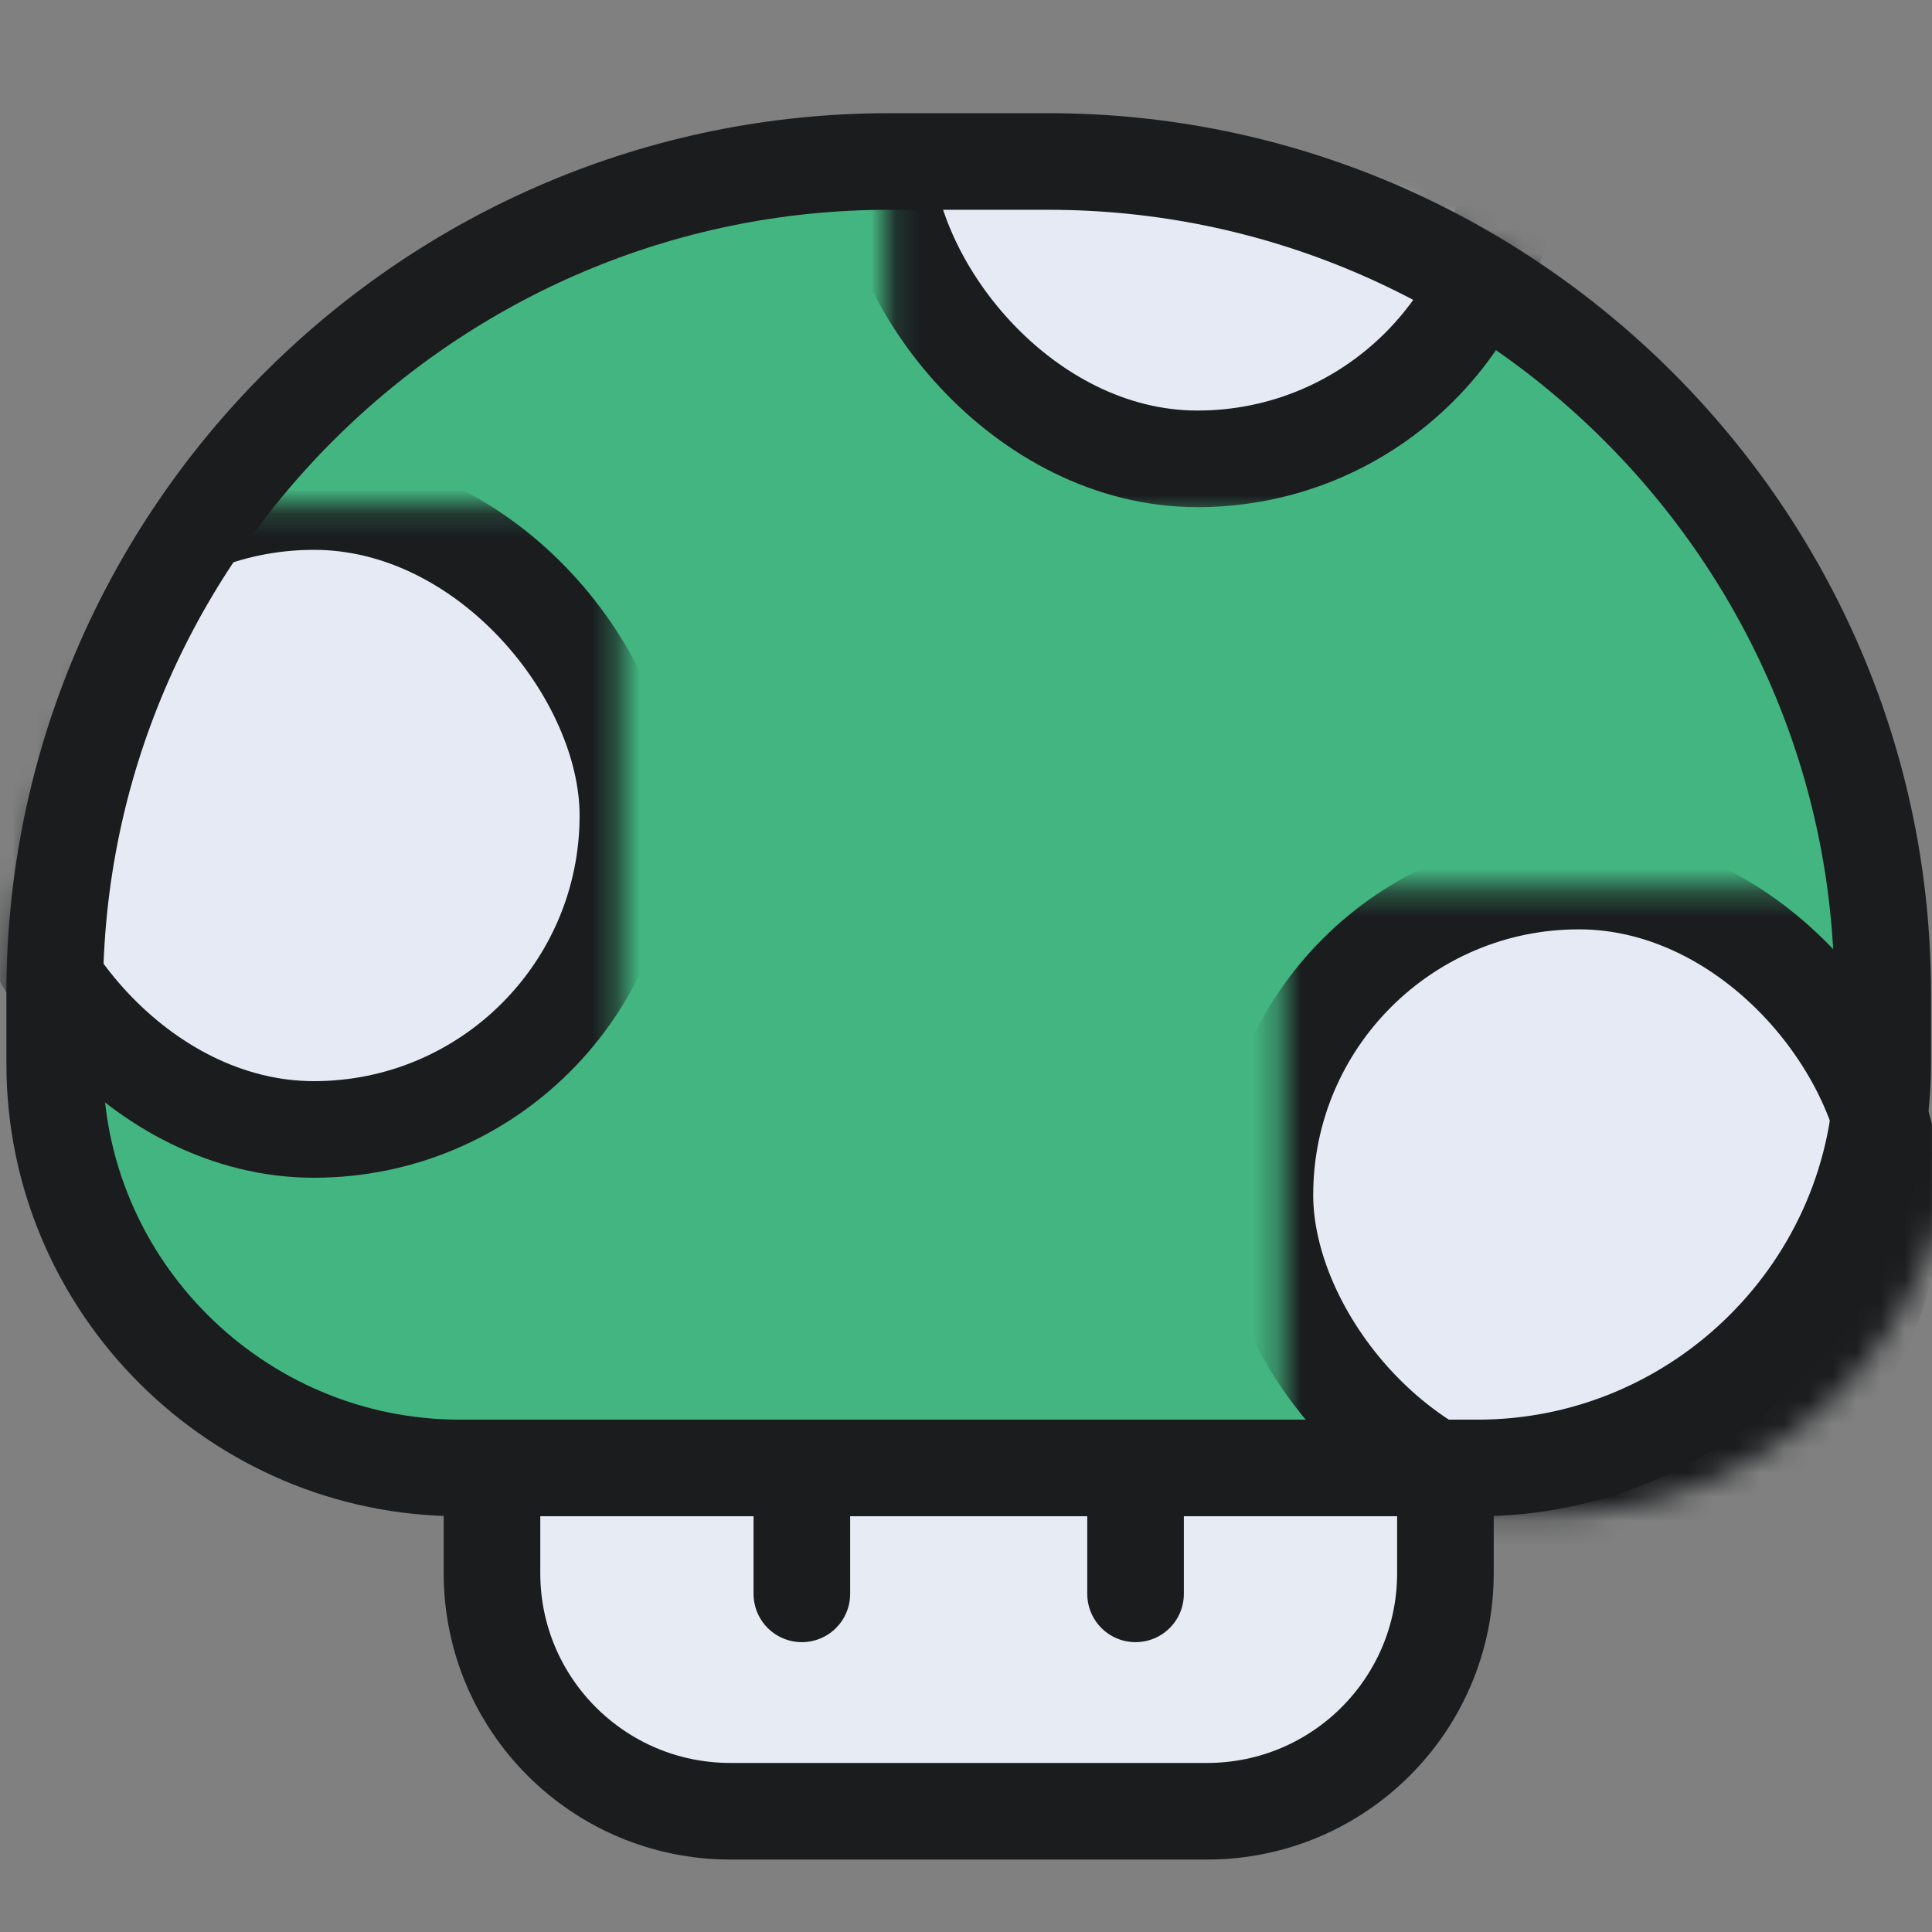 <svg xmlns="http://www.w3.org/2000/svg" width="80" height="80" xmlns:xlink="http://www.w3.org/1999/xlink">
  <rect width="100%" height="100%" fill="#808080" stroke="none"/>
  <defs>
    <path id="a" d="M8.401.194C3.329 6.18.265 13.898.265 22.293v2.945c0 1.529.209 3.011.601 4.42H25.662V.194H8.401z"/>
    <path id="c" d="M.149 13.821c1.014-.09 2.041-.136 3.077-.136H9.829c7.408 0 14.29 2.351 19.931 6.341v8.392H.149V13.821z"/>
    <path id="e" d="M.709 26.22H11.803c9.228 0 16.779-7.513 16.779-16.696V6.578c0-2.127-.197-4.21-.573-6.233H.709v25.875z"/>
  </defs>
  <g fill="none" fill-rule="evenodd">
    <path fill="#E6EBF4" d="M49.982 75H30.242c-5.451 0-9.87-4.413-9.87-9.857V52.329c0-5.444 4.419-9.857 9.87-9.857h19.74c5.451 0 9.87 4.413 9.87 9.857v12.814c0 5.444-4.419 9.857-9.87 9.857"/>
    <path stroke="#1A1C1E" stroke-width="4" d="M49.982 75H30.242c-5.451 0-9.87-4.413-9.87-9.857V52.329c0-5.444 4.419-9.857 9.87-9.857h19.74c5.451 0 9.87 4.413 9.87 9.857v12.814c0 5.444-4.419 9.857-9.87 9.857z" stroke-linecap="round" stroke-linejoin="round"/>
    <path fill="#43B581" d="M61.179 60.902H19.045c-9.229 0-16.779-7.541-16.779-16.757v-2.957c0-18.975 15.545-34.5 34.545-34.5h6.602c19 0 34.545 15.525 34.545 34.5v2.957c0 9.216-7.551 16.757-16.779 16.757"/>
    <g transform="translate(2 18.768)">
      <mask id="b" fill="#fff">
        <use xlink:href="#a"/>
      </mask>
      <rect width="26" height="26" x="-2" y="2" fill="#E6EAF4" stroke="#1A1C1E" stroke-width="4" mask="url(#b)" rx="13"/>
    </g>
    <g transform="translate(33.584 -7)">
      <mask id="d" fill="#fff">
        <use xlink:href="#c"/>
      </mask>
      <rect width="26" height="26" x="3" fill="#E6EAF4" stroke="#1A1C1E" stroke-width="4" mask="url(#d)" rx="13"/>
    </g>
    <g transform="translate(49.377 34.482)">
      <mask id="f" fill="#fff">
        <use xlink:href="#e"/>
      </mask>
      <rect width="26" height="26" x="3" y="2" fill="#E6EAF4" stroke="#1A1C1E" stroke-width="4" mask="url(#f)" rx="13"/>
    </g>
    <path stroke="#1A1C1E" stroke-width="4" d="M33.203 61.768v4.23m13.818-4.23v4.23m14.158-5.213H19.045c-9.229 0-16.779-7.525-16.779-16.721v-2.951c0-18.934 15.545-34.426 34.545-34.426h6.602c19 0 34.545 15.492 34.545 34.426v2.951c0 9.197-7.551 16.721-16.779 16.721z" stroke-linecap="round" stroke-linejoin="round"/>
  </g>
</svg>